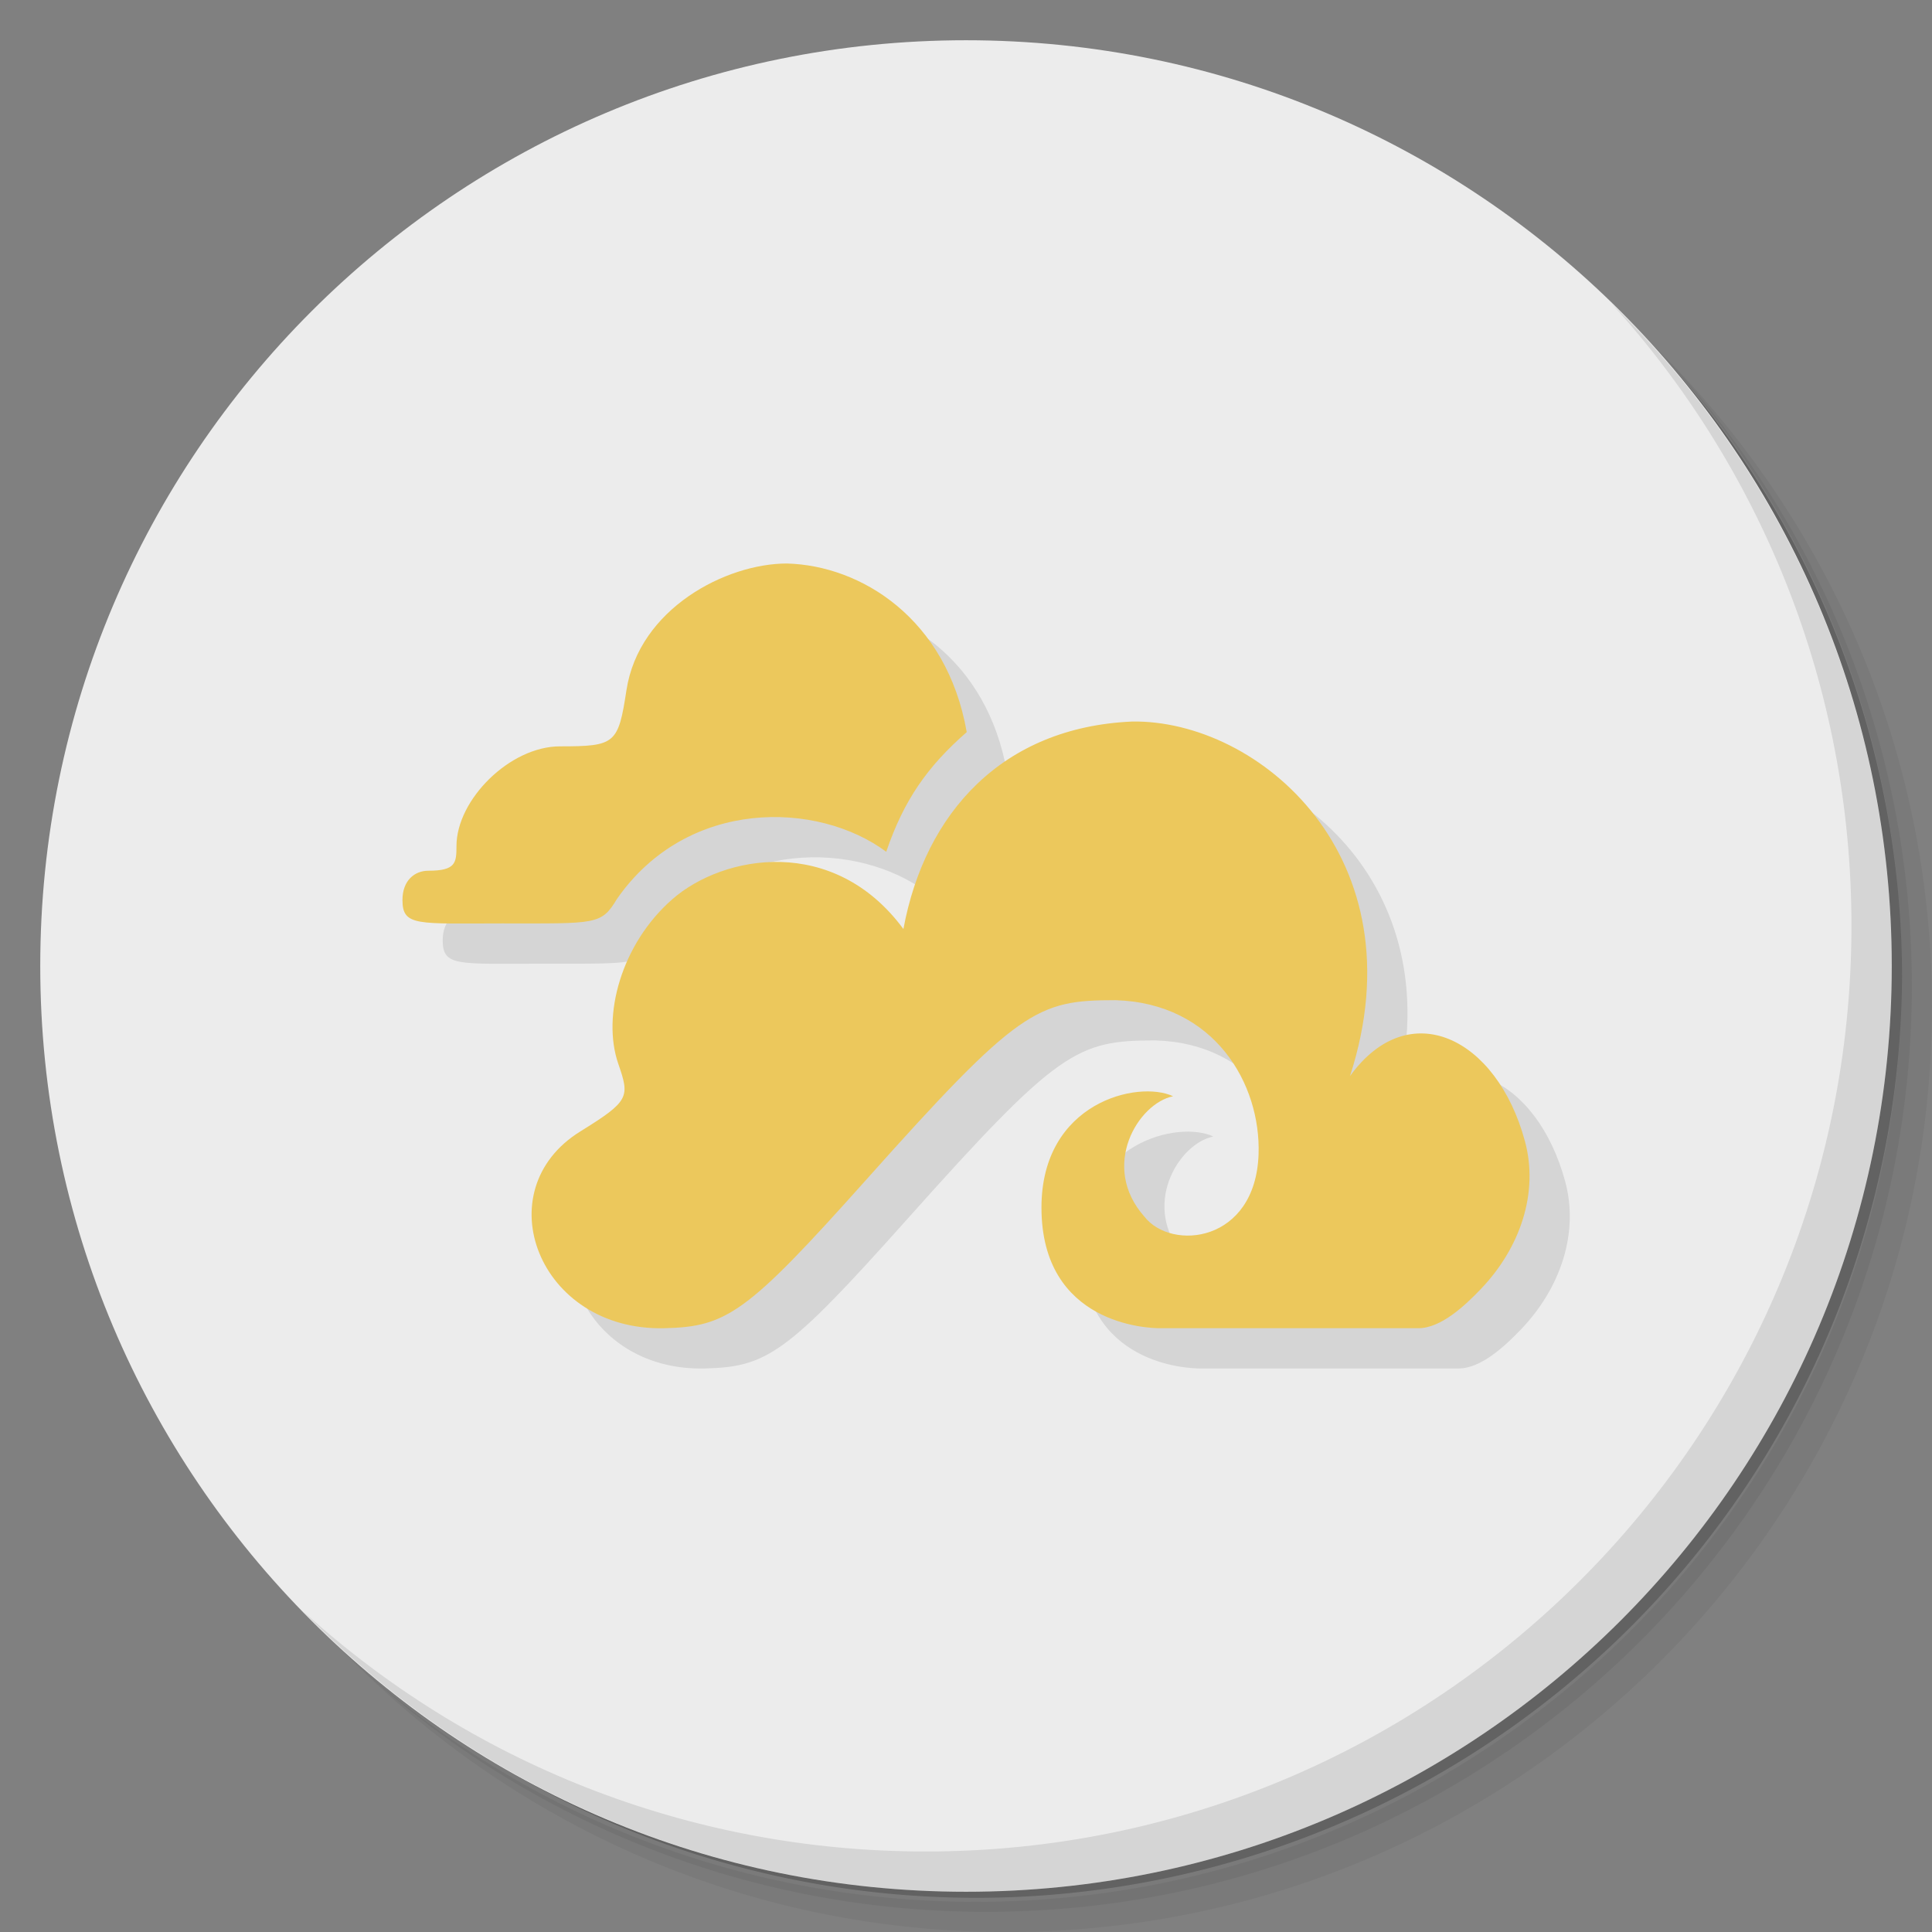 <?xml version="1.0" encoding="UTF-8" standalone="no"?>
<svg
   xmlns:dc="http://purl.org/dc/elements/1.1/"
   xmlns:cc="http://creativecommons.org/ns#"
   xmlns:rdf="http://www.w3.org/1999/02/22-rdf-syntax-ns#"
   xmlns:svg="http://www.w3.org/2000/svg"
   xmlns="http://www.w3.org/2000/svg"
   xmlns:sodipodi="http://sodipodi.sourceforge.net/DTD/sodipodi-0.dtd"
   xmlns:inkscape="http://www.inkscape.org/namespaces/inkscape"
   viewBox="0 0 48 48"
   version="1.1"
   id="svg33"
   sodipodi:docname="seafile.svg"
   inkscape:version="0.92.1 r">
  <rect x="0" y="0" width="48" height="48" fill="#808080" stroke="none"/>
  <sodipodi:namedview
     pagecolor="#ffffff"
     bordercolor="#666666"
     borderopacity="1"
     objecttolerance="10"
     gridtolerance="10"
     guidetolerance="10"
     inkscape:pageopacity="0"
     inkscape:pageshadow="2"
     inkscape:window-width="787"
     inkscape:window-height="480"
     id="namedview35"
     showgrid="false"
     inkscape:zoom="4.9166667"
     inkscape:cx="24"
     inkscape:cy="24"
     inkscape:window-x="59"
     inkscape:window-y="27"
     inkscape:window-maximized="0"
     inkscape:current-layer="svg33" />
  <defs
     id="defs7">
    <linearGradient
       id="linearGradient3764"
       x1="1"
       x2="47"
       gradientUnits="userSpaceOnUse"
       gradientTransform="matrix(0,-1,1,0,-1.5e-6,48)">
      <stop
         style="stop-color:#ecc85c;stop-opacity:1"
         id="stop2" />
      <stop
         offset="1"
         style="stop-color:#eecf6d;stop-opacity:1"
         id="stop4" />
    </linearGradient>
  </defs>
  <g
     id="g15">
    <path
       d="m 36.31 5 c 5.859 4.062 9.688 10.831 9.688 18.5 c 0 12.426 -10.07 22.5 -22.5 22.5 c -7.669 0 -14.438 -3.828 -18.5 -9.688 c 1.037 1.822 2.306 3.499 3.781 4.969 c 4.085 3.712 9.514 5.969 15.469 5.969 c 12.703 0 23 -10.298 23 -23 c 0 -5.954 -2.256 -11.384 -5.969 -15.469 c -1.469 -1.475 -3.147 -2.744 -4.969 -3.781 z m 4.969 3.781 c 3.854 4.113 6.219 9.637 6.219 15.719 c 0 12.703 -10.297 23 -23 23 c -6.081 0 -11.606 -2.364 -15.719 -6.219 c 4.16 4.144 9.883 6.719 16.219 6.719 c 12.703 0 23 -10.298 23 -23 c 0 -6.335 -2.575 -12.06 -6.719 -16.219 z"
       style="opacity:0.05"
       id="path9" />
    <path
       d="m 41.28 8.781 c 3.712 4.085 5.969 9.514 5.969 15.469 c 0 12.703 -10.297 23 -23 23 c -5.954 0 -11.384 -2.256 -15.469 -5.969 c 4.113 3.854 9.637 6.219 15.719 6.219 c 12.703 0 23 -10.298 23 -23 c 0 -6.081 -2.364 -11.606 -6.219 -15.719 z"
       style="opacity:0.1"
       id="path11" />
    <path
       d="m 31.25 2.375 c 8.615 3.154 14.75 11.417 14.75 21.13 c 0 12.426 -10.07 22.5 -22.5 22.5 c -9.708 0 -17.971 -6.135 -21.12 -14.75 a 23 23 0 0 0 44.875 -7 a 23 23 0 0 0 -16 -21.875 z"
       style="opacity:0.2"
       id="path13" />
  </g>
  <g
     id="g19">
    <path
       d="m 24 1 c 12.703 0 23 10.297 23 23 c 0 12.703 -10.297 23 -23 23 -12.703 0 -23 -10.297 -23 -23 0 -12.703 10.297 -23 23 -23 z"
       style="fill:#ececec;fill-opacity:1"
       id="path17" />
  </g>
  <g
     transform="translate(-44.441,2.746)"
     id="g23">
    <g
       id="g21">
      <!-- color: #eecf6d -->
    </g>
  </g>
  <g
     id="g27">
    <path
       d="m 40.03 7.531 c 3.712 4.084 5.969 9.514 5.969 15.469 0 12.703 -10.297 23 -23 23 c -5.954 0 -11.384 -2.256 -15.469 -5.969 4.178 4.291 10.01 6.969 16.469 6.969 c 12.703 0 23 -10.298 23 -23 0 -6.462 -2.677 -12.291 -6.969 -16.469 z"
       style="opacity:0.1"
       id="path25" />
  </g>
  <path
     d="m 20.551 15 c -1.516 0 -3.677 1.123 -3.987 3.148 -0.204 1.334 -0.276 1.395 -1.652 1.395 -1.244 0 -2.571 1.325 -2.571 2.477 0 0.418 -0.018 0.613 -0.699 0.613 -0.342 0 -0.643 0.243 -0.643 0.728 0 0.661 0.375 0.581 2.48 0.581 2.34 0 2.458 0.044 2.851 -0.611 1.754 -2.516 4.988 -2.433 6.688 -1.169 0.441 -1.29 1.024 -2.118 2 -2.973 c -0.495 -2.824 -2.627 -4.141 -4.469 -4.189 m 8.565 3.927 c -3.205 0.147 -5.133 2.261 -5.669 5.154 -1.729 -2.343 -4.471 -1.851 -5.741 -0.74 -1.27 1.111 -1.754 2.895 -1.344 4.085 0.287 0.831 0.286 0.924 -0.942 1.684 -2.367 1.465 -1.046 4.962 2.085 4.889 1.55 -0.036 2.044 -0.358 5.01 -3.68 3.798 -4.256 4.25 -4.47 6.198 -4.47 2.468 0.072 3.617 2.085 3.558 3.827 -0.075 2.201 -2.167 2.415 -2.839 1.548 -1.108 -1.252 -0.151 -2.814 0.715 -2.988 -0.866 -0.407 -3.27 0.146 -3.27 2.765 0 2.911 2.655 2.998 2.935 2.998 l 6.428 0 c 0.559 0 1.149 -0.552 1.546 -0.966 0.988 -1.029 1.449 -2.4 1.103 -3.679 -0.698 -2.584 -2.884 -3.642 -4.346 -1.62 1.755 -5.432 -2.258 -8.86 -5.424 -8.808 z"
     style="fill:#000;fill-opacity:0.098"
     id="path29" />
  <path
     d="m 19.551 14 c -1.516 0 -3.677 1.123 -3.987 3.148 -0.204 1.334 -0.276 1.395 -1.652 1.395 -1.244 0 -2.571 1.325 -2.571 2.477 0 0.418 -0.018 0.613 -0.699 0.613 -0.342 0 -0.643 0.243 -0.643 0.728 0 0.661 0.375 0.581 2.48 0.581 2.34 0 2.458 0.044 2.851 -0.611 1.754 -2.516 4.988 -2.433 6.688 -1.169 0.441 -1.29 1.024 -2.118 2 -2.973 c -0.495 -2.824 -2.627 -4.141 -4.469 -4.189 m 8.565 3.927 c -3.205 0.147 -5.133 2.261 -5.669 5.154 -1.729 -2.343 -4.471 -1.851 -5.741 -0.74 -1.27 1.111 -1.754 2.895 -1.344 4.085 0.287 0.831 0.286 0.924 -0.942 1.684 -2.367 1.465 -1.046 4.962 2.085 4.889 1.55 -0.036 2.044 -0.358 5.01 -3.68 3.798 -4.256 4.25 -4.47 6.198 -4.47 2.468 0.072 3.617 2.085 3.558 3.827 -0.075 2.201 -2.167 2.415 -2.839 1.548 -1.108 -1.252 -0.151 -2.814 0.715 -2.988 -0.866 -0.407 -3.27 0.146 -3.27 2.765 0 2.911 2.655 2.998 2.935 2.998 l 6.428 0 c 0.559 0 1.149 -0.552 1.546 -0.966 0.988 -1.029 1.449 -2.4 1.103 -3.679 -0.698 -2.584 -2.884 -3.642 -4.346 -1.62 1.755 -5.432 -2.258 -8.86 -5.424 -8.808 z"
     style="fill:#ecc85c;fill-opacity:1"
     id="path31" />
</svg>
